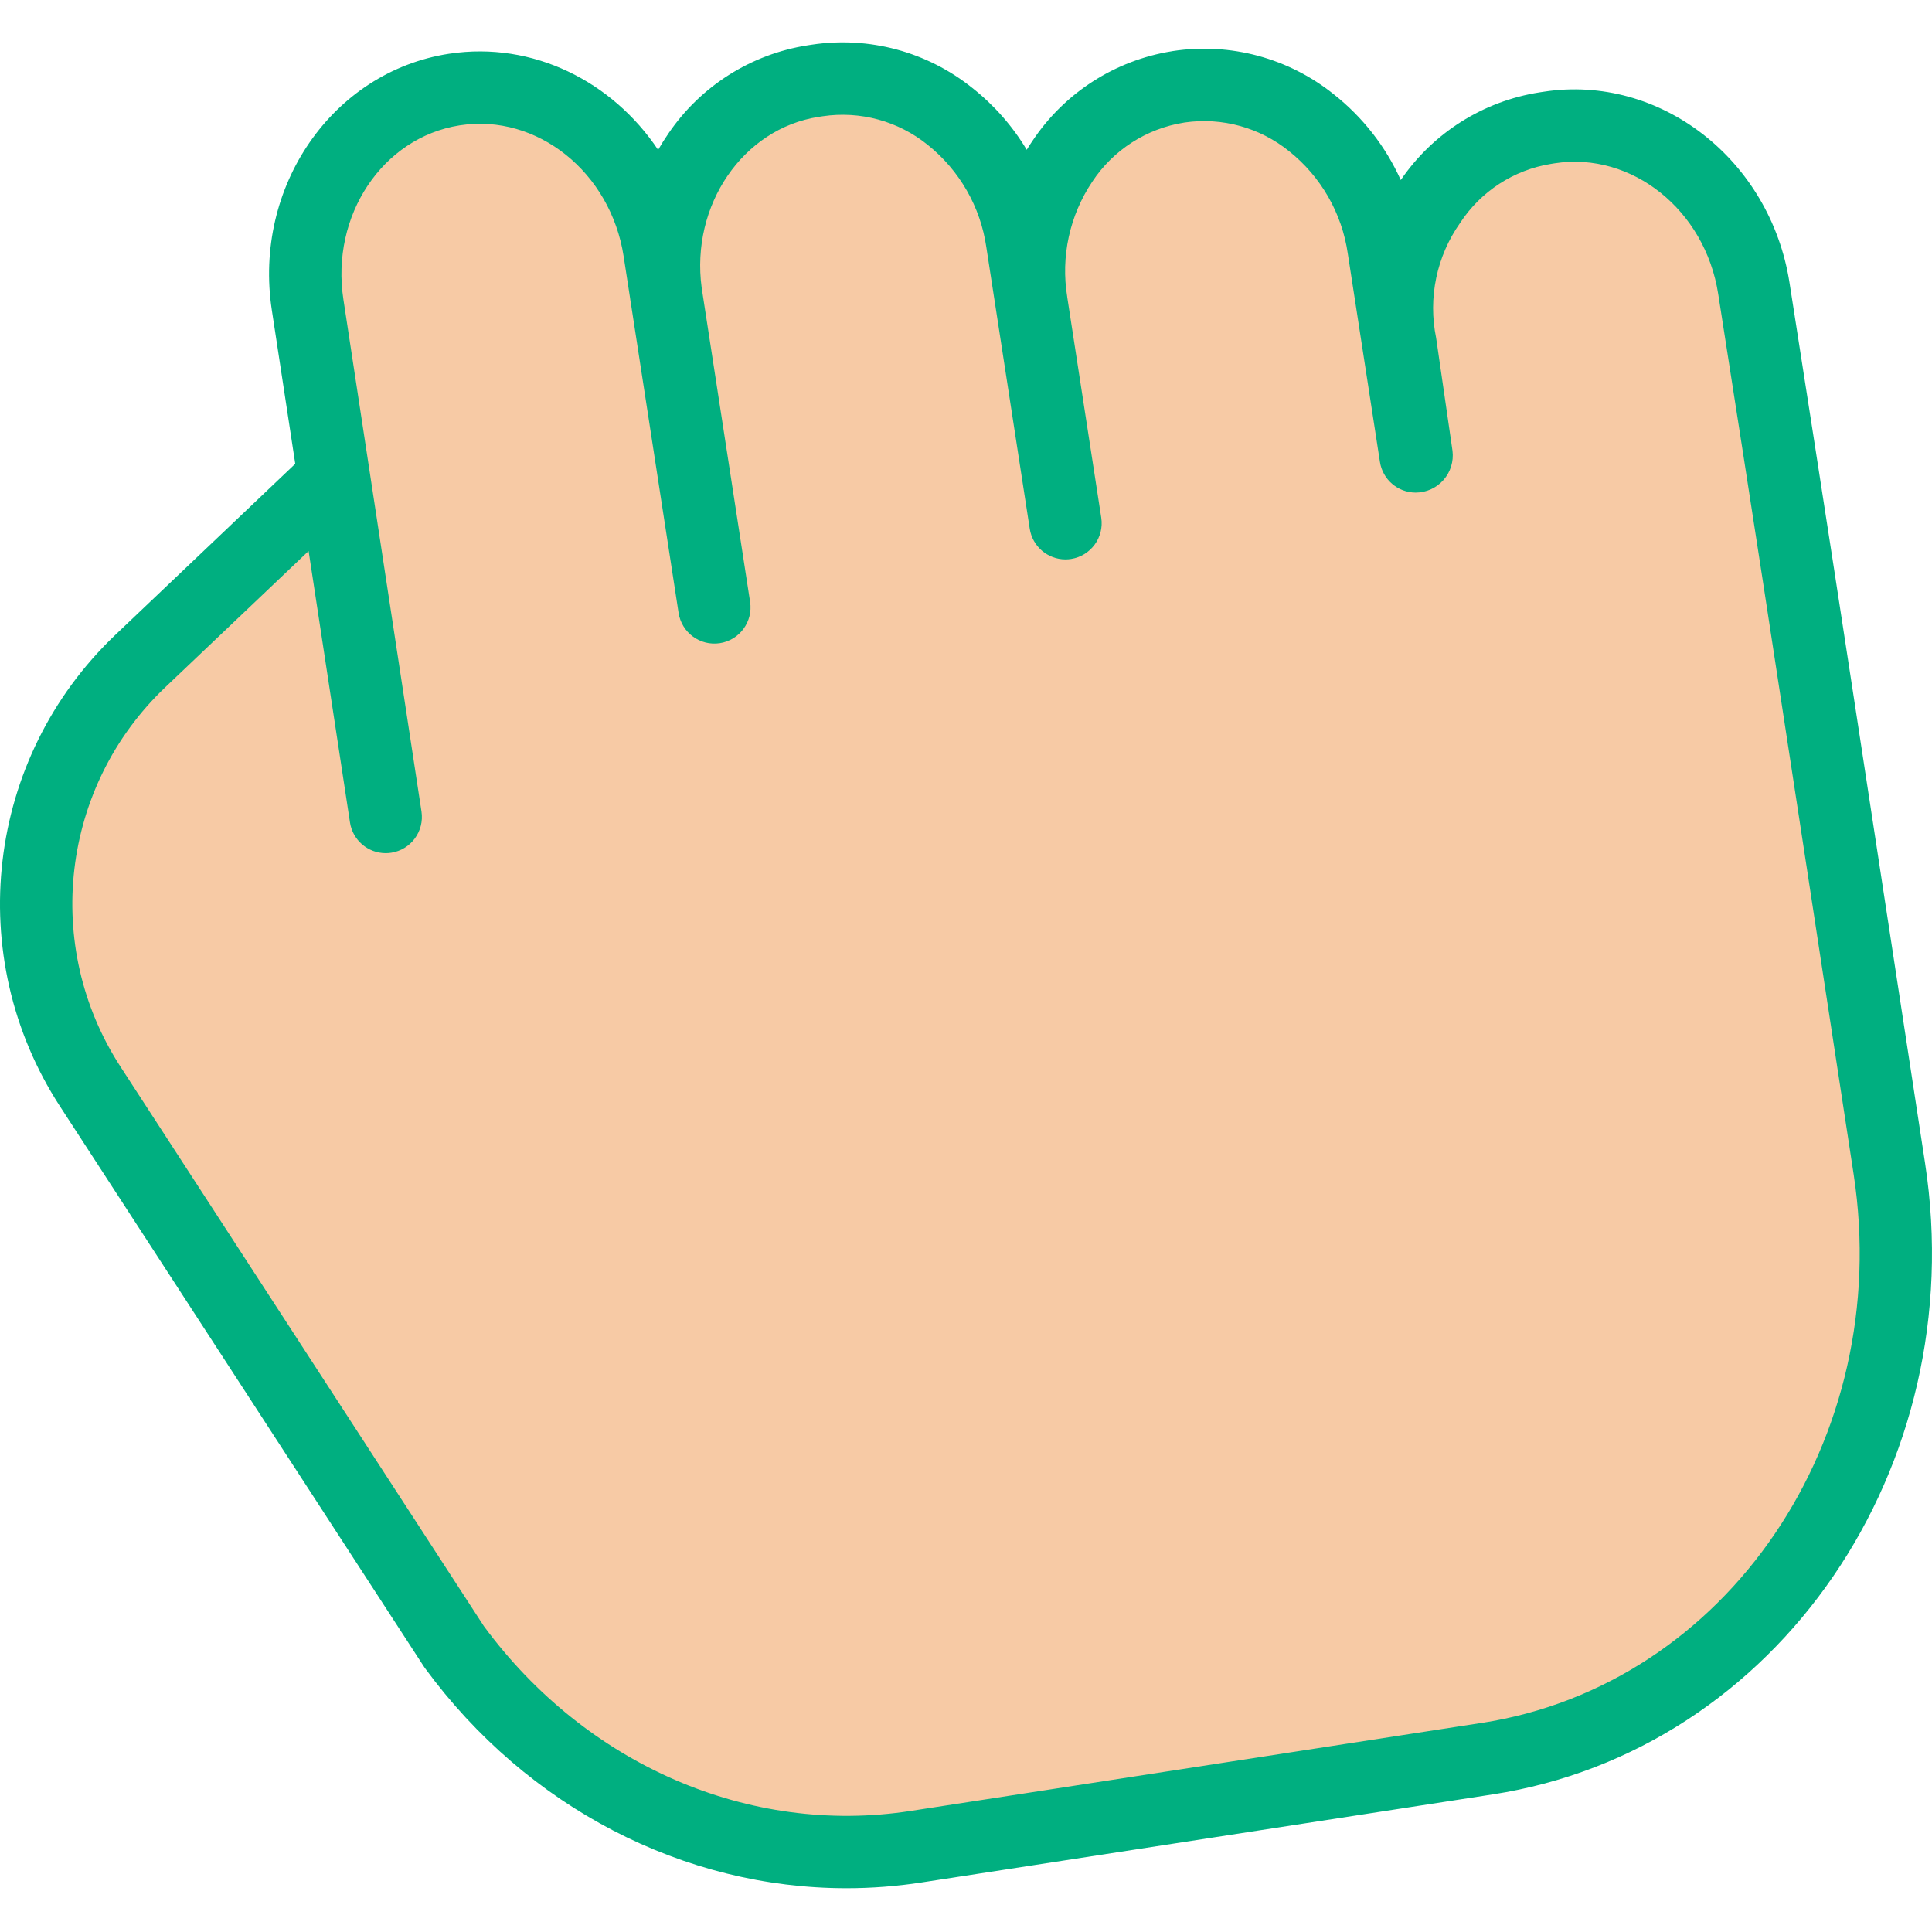 <?xml version="1.0"?>
<svg xmlns="http://www.w3.org/2000/svg" height="512px" viewBox="0 -9 427.368 427" width="512px"><g><path d="m228.164 57.691c-3.551-23.008 10.988-44.348 32.469-47.66l.09-.02c21.488-3.309 41.781 12.66 45.32 35.672l3.262 21.129c-3.551-23.012 10.988-44.352 32.469-47.66l.871-.129c21.438-3.312 41.707 12.59 45.297 35.551 11.762 75.117 12.793 82.52 29.992 194.777 9.648 63.02-30.18 121.43-89.012 130.5l-126.309 19.473c-38.66 5.957-77.75-10.961-102.152-44.23l-80.5-123.93c-19.453-29.953-14.793-69.52 11.094-94.133l42.809-40.699-5.809-38.078c-3.531-23 11-44.32 32.469-47.633h.008c21.48-3.309 41.773 12.66 45.32 35.672l1.43 9.27c-3.078-22.691 11.363-43.539 32.582-46.809l.91-.141c21.488-3.312 41.781 12.66 45.32 35.668zm0 0" fill="#f7caa5" data-original="#F7CAA5" class=""/><path d="m414.938 176.898c-7.637-49.965-10.5-68.656-19.09-123.562-4.262-27.254-28.676-46.199-54.387-42.227l-.906.137c-12.473 1.949-23.586 8.969-30.699 19.398-3.336-7.418-8.414-13.918-14.801-18.957-9.988-8.031-22.887-11.508-35.559-9.586-.078.016-.18.031-.281.051-12.586 2.023-23.758 9.203-30.82 19.816-.445.648-.871 1.309-1.281 1.977-3.141-5.242-7.211-9.871-12.008-13.656-9.988-8.031-22.887-11.512-35.559-9.586l-.91.141c-12.5 1.953-23.633 9-30.754 19.461-.824 1.191-1.59 2.414-2.305 3.66-10.137-15.184-27.762-24.039-46.109-21.277-.059.008-.113.016-.172.023-25.785 3.977-43.352 29.438-39.16 56.746l5.176 33.957-39.781 37.82c-28.664 27.273-33.824 71.102-12.277 104.285l80.5 123.93c.082.129.168.254.258.375 22.672 30.91 57.316 48.676 93.238 48.676 5.551 0 11.094-.426 16.582-1.27l126.309-19.473c63.07-9.723 106-72.355 95.699-139.617-4.633-30.227-8.09-52.852-10.902-71.242zm-87.234 195.043-126.309 19.473c-35.613 5.492-71.734-10.172-94.348-40.871l-80.375-123.738c-17.348-26.723-13.191-62.016 9.895-83.973l31.699-30.133 9.152 60.039c.594 3.906 3.949 6.793 7.898 6.801.406 0 .812-.031 1.215-.094 4.367-.668 7.367-4.746 6.703-9.113l-11.465-75.191c-.012-.066-.02-.137-.031-.199l-5.777-37.898c-2.848-18.555 8.652-35.789 25.652-38.492l.137-.02c17.086-2.633 33.324 10.371 36.203 28.984l1.418 9.207c.031.27.066.539.109.812h.016l10.613 68.863c.676 4.363 4.762 7.359 9.129 6.688 4.367-.676 7.359-4.762 6.688-9.129l-10.711-69.469c-2.48-18.273 9.125-35.242 25.871-37.824l.91-.141c8.289-1.23 16.715 1.07 23.227 6.344 7.039 5.625 11.672 13.719 12.961 22.637l9.598 62.266c.602 3.902 3.957 6.781 7.902 6.785.41 0 .82-.031 1.227-.094 4.367-.676 7.363-4.758 6.691-9.125l-7.527-48.812c0-.02 0-.035 0-.051-1.457-8.895.531-18.012 5.555-25.492 4.617-6.988 11.953-11.715 20.223-13.039.074-.012.164-.027.258-.043 8.238-1.176 16.59 1.133 23.055 6.367 7.047 5.625 11.684 13.719 12.973 22.637l7.109 46.09c.602 3.898 3.957 6.777 7.902 6.781 2.352-.004 4.59-1.012 6.148-2.777 1.559-1.762 2.289-4.109 2.004-6.445l-3.617-24.949v-.008c-1.832-8.867.094-18.098 5.316-25.496 4.562-6.969 11.848-11.699 20.07-13.031l.852-.137c17.043-2.633 33.246 10.324 36.148 28.879 8.59 54.879 11.43 73.566 19.066 123.508 2.812 18.391 6.266 41.016 10.898 71.246 8.961 58.551-27.973 113.004-82.332 121.379zm0 0" fill="#083863" data-original="#083863" class="active-path" style="fill:#00AF80" data-old_color="#083863"/></g> </svg>
